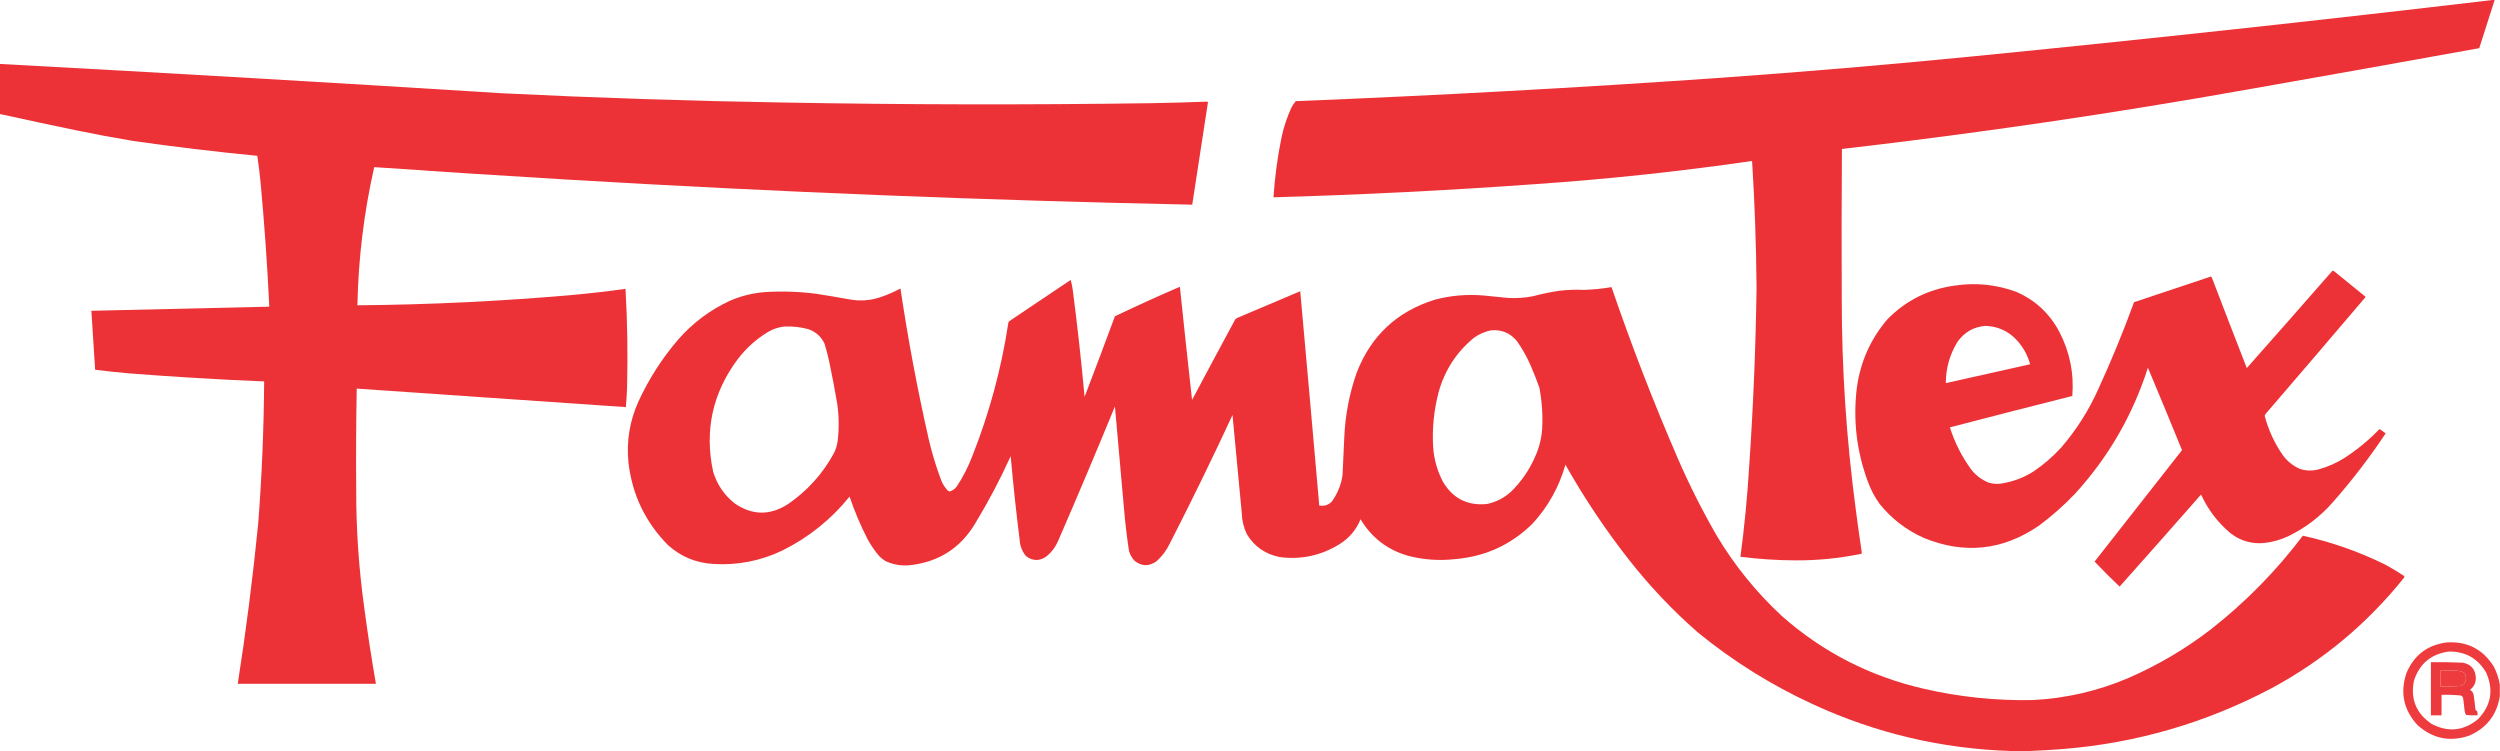 <?xml version="1.0" encoding="UTF-8"?>
<!DOCTYPE svg PUBLIC "-//W3C//DTD SVG 1.1//EN" "http://www.w3.org/Graphics/SVG/1.1/DTD/svg11.dtd">
<svg xmlns="http://www.w3.org/2000/svg" version="1.1" width="7292px" height="2191px" style="shape-rendering:geometricPrecision; text-rendering:geometricPrecision; image-rendering:optimizeQuality; fill-rule:evenodd; clip-rule:evenodd" xmlns:xlink="http://www.w3.org/1999/xlink">
<g><path style="opacity:0.995" fill="#ec3236" d="M 7274.5,-0.5 C 7275.17,-0.5 7275.83,-0.5 7276.5,-0.5C 7261.65,46.547 7246.65,93.547 7231.5,140.5C 7008.28,180.871 6784.94,220.704 6561.5,260C 6166.97,330.434 5770.63,388.6 5372.5,434.5C 5371.46,579.832 5371.29,725.165 5372,870.5C 5371.99,1076.74 5385.66,1282.08 5413,1486.5C 5418.32,1528.24 5424.15,1569.91 5430.5,1611.5C 5430.55,1614.77 5428.88,1616.27 5425.5,1616C 5363.16,1628.72 5300.16,1634.89 5236.5,1634.5C 5182.95,1634.24 5129.62,1630.74 5076.5,1624C 5088.17,1536.66 5096.67,1448.82 5102,1360.5C 5113.89,1187.19 5121.06,1013.69 5123.5,840C 5122.56,716.378 5118.22,592.878 5110.5,469.5C 4901.03,499.941 4690.7,522.441 4479.5,537C 4224.76,555.361 3969.76,568.194 3714.5,575.5C 3718.32,516.629 3726.15,458.295 3738,400.5C 3744.44,370.385 3754.11,341.385 3767,313.5C 3770.55,306.901 3774.71,300.735 3779.5,295C 4192.5,278.491 4605.17,255.824 5017.5,227C 5261.45,209.641 5505.11,188.974 5748.5,165C 6257.85,114.766 6766.52,59.599 7274.5,-0.5 Z"/></g>
<g><path style="opacity:0.996" fill="#ec3236" d="M -0.5,186.5 C 487.947,212.83 976.28,241.33 1464.5,272C 1736.68,285.474 2009.02,294.474 2281.5,299C 2639.82,305.429 2998.16,306.096 3356.5,301C 3411.02,300.095 3465.52,298.595 3520,296.5C 3521.17,296.833 3522.33,297.167 3523.5,297.5C 3508.22,397.369 3492.88,497.202 3477.5,597C 2870.37,584.29 2263.71,559.957 1657.5,524C 1468.77,512.746 1280.1,500.579 1091.5,487.5C 1061.5,620.165 1045.17,754.499 1042.5,890.5C 1253.24,888.739 1463.58,878.572 1673.5,860C 1723.99,855.371 1774.33,849.538 1824.5,842.5C 1829.98,938.764 1831.48,1035.1 1829,1131.5C 1828.3,1150.2 1827.13,1168.87 1825.5,1187.5C 1563.84,1169.45 1302.17,1151.45 1040.5,1133.5C 1038.67,1232.16 1038.17,1330.83 1039,1429.5C 1038.84,1543.36 1046.5,1656.7 1062,1769.5C 1071.96,1844.75 1083.46,1919.75 1096.5,1994.5C 962.167,1994.5 827.833,1994.5 693.5,1994.5C 717.682,1839.73 737.515,1684.4 753,1528.5C 763.714,1390.04 769.547,1251.37 770.5,1112.5C 639.018,1107.19 507.685,1099.35 376.5,1089C 343.417,1086.19 310.417,1082.69 277.5,1078.5C 273.922,1021.16 270.255,963.828 266.5,906.5C 439.495,902.272 612.495,898.272 785.5,894.5C 779.748,773.309 771.248,652.309 760,531.5C 757.406,505.751 754.24,480.084 750.5,454.5C 629.182,442.742 508.182,428.242 387.5,411C 331.967,401.745 276.634,391.411 221.5,380C 147.386,364.611 73.386,348.777 -0.5,332.5C -0.5,283.833 -0.5,235.167 -0.5,186.5 Z"/></g>
<g><path style="opacity:0.993" fill="#ec3236" d="M 6803.5,789.5 C 6806.14,789.954 6808.47,791.121 6810.5,793C 6839.69,817.023 6869.02,840.856 6898.5,864.5C 6899.58,865.365 6899.75,866.365 6899,867.5C 6802.71,980.794 6706.04,1093.79 6609,1206.5C 6607.6,1208.39 6606.43,1210.39 6605.5,1212.5C 6616.22,1253.26 6633.38,1290.92 6657,1325.5C 6669.89,1343.73 6686.39,1357.56 6706.5,1367C 6726.34,1373.94 6746.34,1374.28 6766.5,1368C 6792.46,1360.52 6816.79,1349.52 6839.5,1335C 6876.23,1311.13 6909.89,1283.3 6940.5,1251.5C 6946.67,1255.42 6952.67,1259.59 6958.5,1264C 6911.39,1335.01 6859.56,1402.51 6803,1466.5C 6767.09,1507.1 6724.92,1539.27 6676.5,1563C 6653.08,1574.36 6628.41,1581.36 6602.5,1584C 6566.33,1586.83 6534,1577.16 6505.5,1555C 6468.67,1523.85 6440.17,1486.35 6420,1442.5C 6341.21,1532.3 6262.04,1621.8 6182.5,1711C 6157.69,1687.53 6133.36,1663.19 6109.5,1638C 6194.51,1529.66 6279.51,1421.32 6364.5,1313C 6331.72,1232.64 6298.55,1152.47 6265,1072.5C 6220.73,1210.8 6150.06,1333.13 6053,1439.5C 6020.37,1473.84 5985.2,1505.01 5947.5,1533C 5842.08,1605.54 5730.08,1617.54 5611.5,1569C 5560.81,1546.41 5517.98,1513.57 5483,1470.5C 5467.61,1449.39 5455.61,1426.39 5447,1401.5C 5415.09,1313.97 5404.76,1223.97 5416,1131.5C 5426.19,1055.82 5455.86,989.151 5505,931.5C 5559.01,876.453 5624.51,843.619 5701.5,833C 5762.75,823.853 5822.41,829.853 5880.5,851C 5936.44,875.274 5978.61,914.441 6007,968.5C 6037.34,1027.22 6049.84,1089.39 6044.5,1155C 5925.35,1185.04 5806.35,1215.54 5687.5,1246.5C 5701.42,1290.68 5721.92,1331.35 5749,1368.5C 5762.82,1386.65 5780.32,1399.82 5801.5,1408C 5816.05,1412.18 5830.72,1412.52 5845.5,1409C 5876.41,1403.21 5905.07,1391.88 5931.5,1375C 5961.04,1355.14 5987.87,1331.97 6012,1305.5C 6056.63,1253.78 6092.96,1196.45 6121,1133.5C 6158.93,1050.88 6193.43,966.876 6224.5,881.5C 6299.3,856.401 6374.13,831.401 6449,806.5C 6450.88,808.45 6452.22,810.784 6453,813.5C 6486.21,900.294 6519.71,986.961 6553.5,1073.5C 6637.22,979.116 6720.55,884.449 6803.5,789.5 Z M 5790.5,950.5 C 5826.76,951.552 5857.26,965.219 5882,991.5C 5900.84,1011.88 5914.01,1035.55 5921.5,1062.5C 5839.44,1080.58 5757.44,1098.91 5675.5,1117.5C 5675.67,1073.81 5687.17,1033.47 5710,996.5C 5729.87,968.818 5756.71,953.484 5790.5,950.5 Z"/></g>
<g><path style="opacity:0.994" fill="#ec3236" d="M 5920.5,2190.5 C 5902.17,2190.5 5883.83,2190.5 5865.5,2190.5C 5663.64,2184.16 5470.97,2138.66 5287.5,2054C 5166.11,1998.03 5054.11,1928.03 4951.5,1844C 4878.33,1779.84 4811.83,1709.68 4752,1633.5C 4683.06,1545.66 4621.06,1452.99 4566,1355.5C 4547.43,1420.68 4515.43,1478.01 4470,1527.5C 4407.04,1589.38 4331.21,1623.88 4242.5,1631C 4196.54,1635.99 4151.21,1632.65 4106.5,1621C 4046.38,1603.48 4000.38,1567.98 3968.5,1514.5C 3956.01,1545.17 3935.67,1569.33 3907.5,1587C 3853.97,1620.22 3795.97,1632.88 3733.5,1625C 3691.4,1616.85 3659.24,1594.68 3637,1558.5C 3627.56,1538.95 3622.56,1518.28 3622,1496.5C 3613.06,1401.16 3604.06,1305.82 3595,1210.5C 3536.42,1336.67 3475.42,1461.67 3412,1585.5C 3402.57,1605.26 3389.73,1622.42 3373.5,1637C 3351.23,1652.93 3329.57,1652.26 3308.5,1635C 3301.13,1626.75 3295.96,1617.25 3293,1606.5C 3287.09,1567.66 3282.42,1528.66 3279,1489.5C 3269.78,1388.17 3260.78,1286.84 3252,1185.5C 3198.03,1317.07 3142.7,1448.07 3086,1578.5C 3078.57,1595.59 3067.73,1610.09 3053.5,1622C 3033.01,1637.15 3012.67,1637.15 2992.5,1622C 2981.05,1607.99 2974.88,1591.82 2974,1573.5C 2963.82,1492.66 2955.15,1411.66 2948,1330.5C 2917.2,1398.44 2882.53,1464.11 2844,1527.5C 2802.19,1597.23 2740.69,1637.4 2659.5,1648C 2633.05,1651.51 2607.71,1647.84 2583.5,1637C 2576.76,1632.93 2570.59,1628.1 2565,1622.5C 2551.94,1607.39 2540.61,1591.05 2531,1573.5C 2510.21,1533.14 2492.55,1491.47 2478,1448.5C 2424.35,1514.85 2359.51,1567.01 2283.5,1605C 2219.62,1635.8 2152.28,1649.14 2081.5,1645C 2030.44,1642.22 1986.11,1623.89 1948.5,1590C 1882.31,1523.11 1843.81,1442.61 1833,1348.5C 1826.99,1286.89 1836.66,1227.89 1862,1171.5C 1892.38,1105.53 1931.05,1045.2 1978,990.5C 2020.56,941.926 2071.06,904.093 2129.5,877C 2161.8,863.175 2195.47,854.842 2230.5,852C 2281,848.786 2331.33,850.453 2381.5,857C 2413.23,861.946 2444.9,867.28 2476.5,873C 2507.35,878.882 2537.68,876.882 2567.5,867C 2587.96,860.098 2607.63,851.598 2626.5,841.5C 2648.41,989.218 2675.91,1135.88 2709,1281.5C 2718.19,1320.94 2729.86,1359.6 2744,1397.5C 2748.44,1410.22 2755.27,1421.39 2764.5,1431C 2766.27,1431.97 2768.11,1432.8 2770,1433.5C 2778.64,1430.87 2785.64,1425.87 2791,1418.5C 2809.14,1390.89 2824.14,1361.55 2836,1330.5C 2885.66,1205.2 2920.66,1075.87 2941,942.5C 2941.16,940.324 2942,938.491 2943.5,937C 3003.25,896.709 3063.08,856.543 3123,816.5C 3125.64,826.013 3127.64,835.679 3129,845.5C 3142.51,949.28 3154.01,1053.28 3163.5,1157.5C 3193.49,1079.37 3222.99,1001.04 3252,922.5C 3314.62,892.607 3377.78,863.941 3441.5,836.5C 3452.86,946.557 3464.69,1056.56 3477,1166.5C 3518.75,1088.01 3560.75,1009.67 3603,931.5C 3604.73,929.383 3606.9,927.883 3609.5,927C 3670.5,901.167 3731.5,875.333 3792.5,849.5C 3811.33,1057.79 3829.83,1266.12 3848,1474.5C 3862.43,1477.13 3874.77,1473.13 3885,1462.5C 3897.45,1445.26 3906.45,1426.26 3912,1405.5C 3914.11,1398.31 3915.44,1390.97 3916,1383.5C 3917.67,1347.5 3919.33,1311.5 3921,1275.5C 3923.76,1211.03 3935.76,1148.36 3957,1087.5C 3998.72,979.45 4074.88,908.284 4185.5,874C 4232.45,861.736 4280.12,857.736 4328.5,862C 4351.86,864.114 4375.19,866.447 4398.5,869C 4423.04,870.372 4447.37,868.705 4471.5,864C 4496.87,857.24 4522.54,851.906 4548.5,848C 4572.45,845.299 4596.45,844.466 4620.5,845.5C 4647.36,844.664 4674.03,841.997 4700.5,837.5C 4758.42,1006.76 4822.92,1173.43 4894,1337.5C 4927.8,1415.1 4965.8,1490.44 5008,1563.5C 5059.86,1650.08 5123.03,1727.91 5197.5,1797C 5316.94,1902.39 5454.94,1973.06 5611.5,2009C 5715.81,2033.03 5821.48,2044.03 5928.5,2042C 6026.09,2037.15 6119.75,2015.48 6209.5,1977C 6295.68,1939.36 6375.68,1892.02 6449.5,1835C 6550.59,1755.58 6639.76,1664.75 6717,1562.5C 6800.65,1580.94 6880.82,1609.1 6957.5,1647C 6976.58,1657.29 6995.08,1668.45 7013,1680.5C 7013.42,1682.79 7012.75,1684.79 7011,1686.5C 6904.12,1819.43 6775.96,1926.27 6626.5,2007C 6434.91,2108.41 6230.91,2167.75 6014.5,2185C 5983.04,2187.44 5951.71,2189.27 5920.5,2190.5 Z M 2287.5,952.5 C 2311.25,951.367 2334.58,953.867 2357.5,960C 2379.36,967.532 2395.19,981.698 2405,1002.5C 2411.1,1021.88 2416.1,1041.55 2420,1061.5C 2428.1,1100.02 2435.44,1138.69 2442,1177.5C 2447.29,1214.47 2447.62,1251.47 2443,1288.5C 2441.14,1300.43 2437.47,1311.76 2432,1322.5C 2399.11,1382.73 2354.27,1432.23 2297.5,1471C 2245.22,1504.24 2193.56,1503.24 2142.5,1468C 2112.12,1443.77 2091.28,1412.94 2080,1375.5C 2054.42,1255.18 2078.42,1145.84 2152,1047.5C 2176.55,1015.34 2206.05,988.838 2240.5,968C 2255.21,959.484 2270.88,954.317 2287.5,952.5 Z M 4348.5,963.5 C 4379.8,960.574 4405.3,971.241 4425,995.5C 4441.22,1018.59 4454.88,1043.25 4466,1069.5C 4474.59,1089.6 4482.59,1109.93 4490,1130.5C 4497.81,1171.18 4500.47,1212.18 4498,1253.5C 4495.69,1281.41 4488.69,1308.07 4477,1333.5C 4460.46,1371.1 4437.63,1404.27 4408.5,1433C 4388.38,1451.9 4364.71,1464.23 4337.5,1470C 4280.81,1475.74 4237.98,1454.24 4209,1405.5C 4191.7,1372.65 4182.04,1337.65 4180,1300.5C 4177.29,1247.66 4182.62,1195.66 4196,1144.5C 4213.76,1080.15 4248.26,1026.98 4299.5,985C 4314.44,974.525 4330.78,967.358 4348.5,963.5 Z"/></g>
<g><path style="opacity:0.957" fill="#ec3236" d="M 7291.5,1997.5 C 7291.5,2008.5 7291.5,2019.5 7291.5,2030.5C 7282.75,2085.48 7252.75,2123.98 7201.5,2146C 7145.33,2164.7 7095.33,2154.37 7051.5,2115C 7010.91,2071.05 7000.08,2020.55 7019,1963.5C 7040.59,1911.92 7079.09,1882.08 7134.5,1874C 7195.44,1869.55 7241.94,1893.05 7274,1944.5C 7282.78,1961.33 7288.61,1978.99 7291.5,1997.5 Z M 7142.5,1900.5 C 7191.27,1899.8 7227.77,1920.46 7252,1962.5C 7274.05,2013.25 7265.88,2058.42 7227.5,2098C 7185.98,2131.93 7141.31,2136.6 7093.5,2112C 7047.8,2081.74 7030.3,2039.58 7041,1985.5C 7057.11,1935.88 7090.94,1907.55 7142.5,1900.5 Z M 7118.5,1955.5 C 7132.5,1955.33 7146.5,1955.5 7160.5,1956C 7168.41,1955.96 7176.08,1957.3 7183.5,1960C 7190.08,1964.32 7193.08,1970.49 7192.5,1978.5C 7192.6,1990.89 7186.6,1998.39 7174.5,2001C 7155.87,2002.42 7137.21,2002.92 7118.5,2002.5C 7118.5,1986.83 7118.5,1971.17 7118.5,1955.5 Z"/></g>
<g><path style="opacity:0.962" fill="#ec3236" d="M 7090.5,1931.5 C 7121.86,1931.06 7153.2,1931.56 7184.5,1933C 7208.25,1938.26 7220.58,1953.09 7221.5,1977.5C 7221.53,1991.94 7215.86,2003.44 7204.5,2012C 7210.07,2015.29 7213.57,2020.12 7215,2026.5C 7217.06,2039.77 7218.73,2053.11 7220,2066.5C 7220.12,2070.42 7221.95,2073.09 7225.5,2074.5C 7226.49,2078.45 7226.82,2082.45 7226.5,2086.5C 7215.25,2086.82 7204.09,2086.49 7193,2085.5C 7191.07,2082.05 7189.74,2078.39 7189,2074.5C 7187.85,2062.81 7186.51,2051.14 7185,2039.5C 7184.35,2031.91 7180.18,2028.08 7172.5,2028C 7155.52,2026.73 7138.52,2026.23 7121.5,2026.5C 7121.5,2046.5 7121.5,2066.5 7121.5,2086.5C 7111.17,2086.5 7100.83,2086.5 7090.5,2086.5C 7090.5,2034.83 7090.5,1983.17 7090.5,1931.5 Z M 7118.5,1955.5 C 7118.5,1971.17 7118.5,1986.83 7118.5,2002.5C 7137.21,2002.92 7155.87,2002.42 7174.5,2001C 7186.6,1998.39 7192.6,1990.89 7192.5,1978.5C 7193.08,1970.49 7190.08,1964.32 7183.5,1960C 7176.08,1957.3 7168.41,1955.96 7160.5,1956C 7146.5,1955.5 7132.5,1955.33 7118.5,1955.5 Z"/></g>
</svg>
